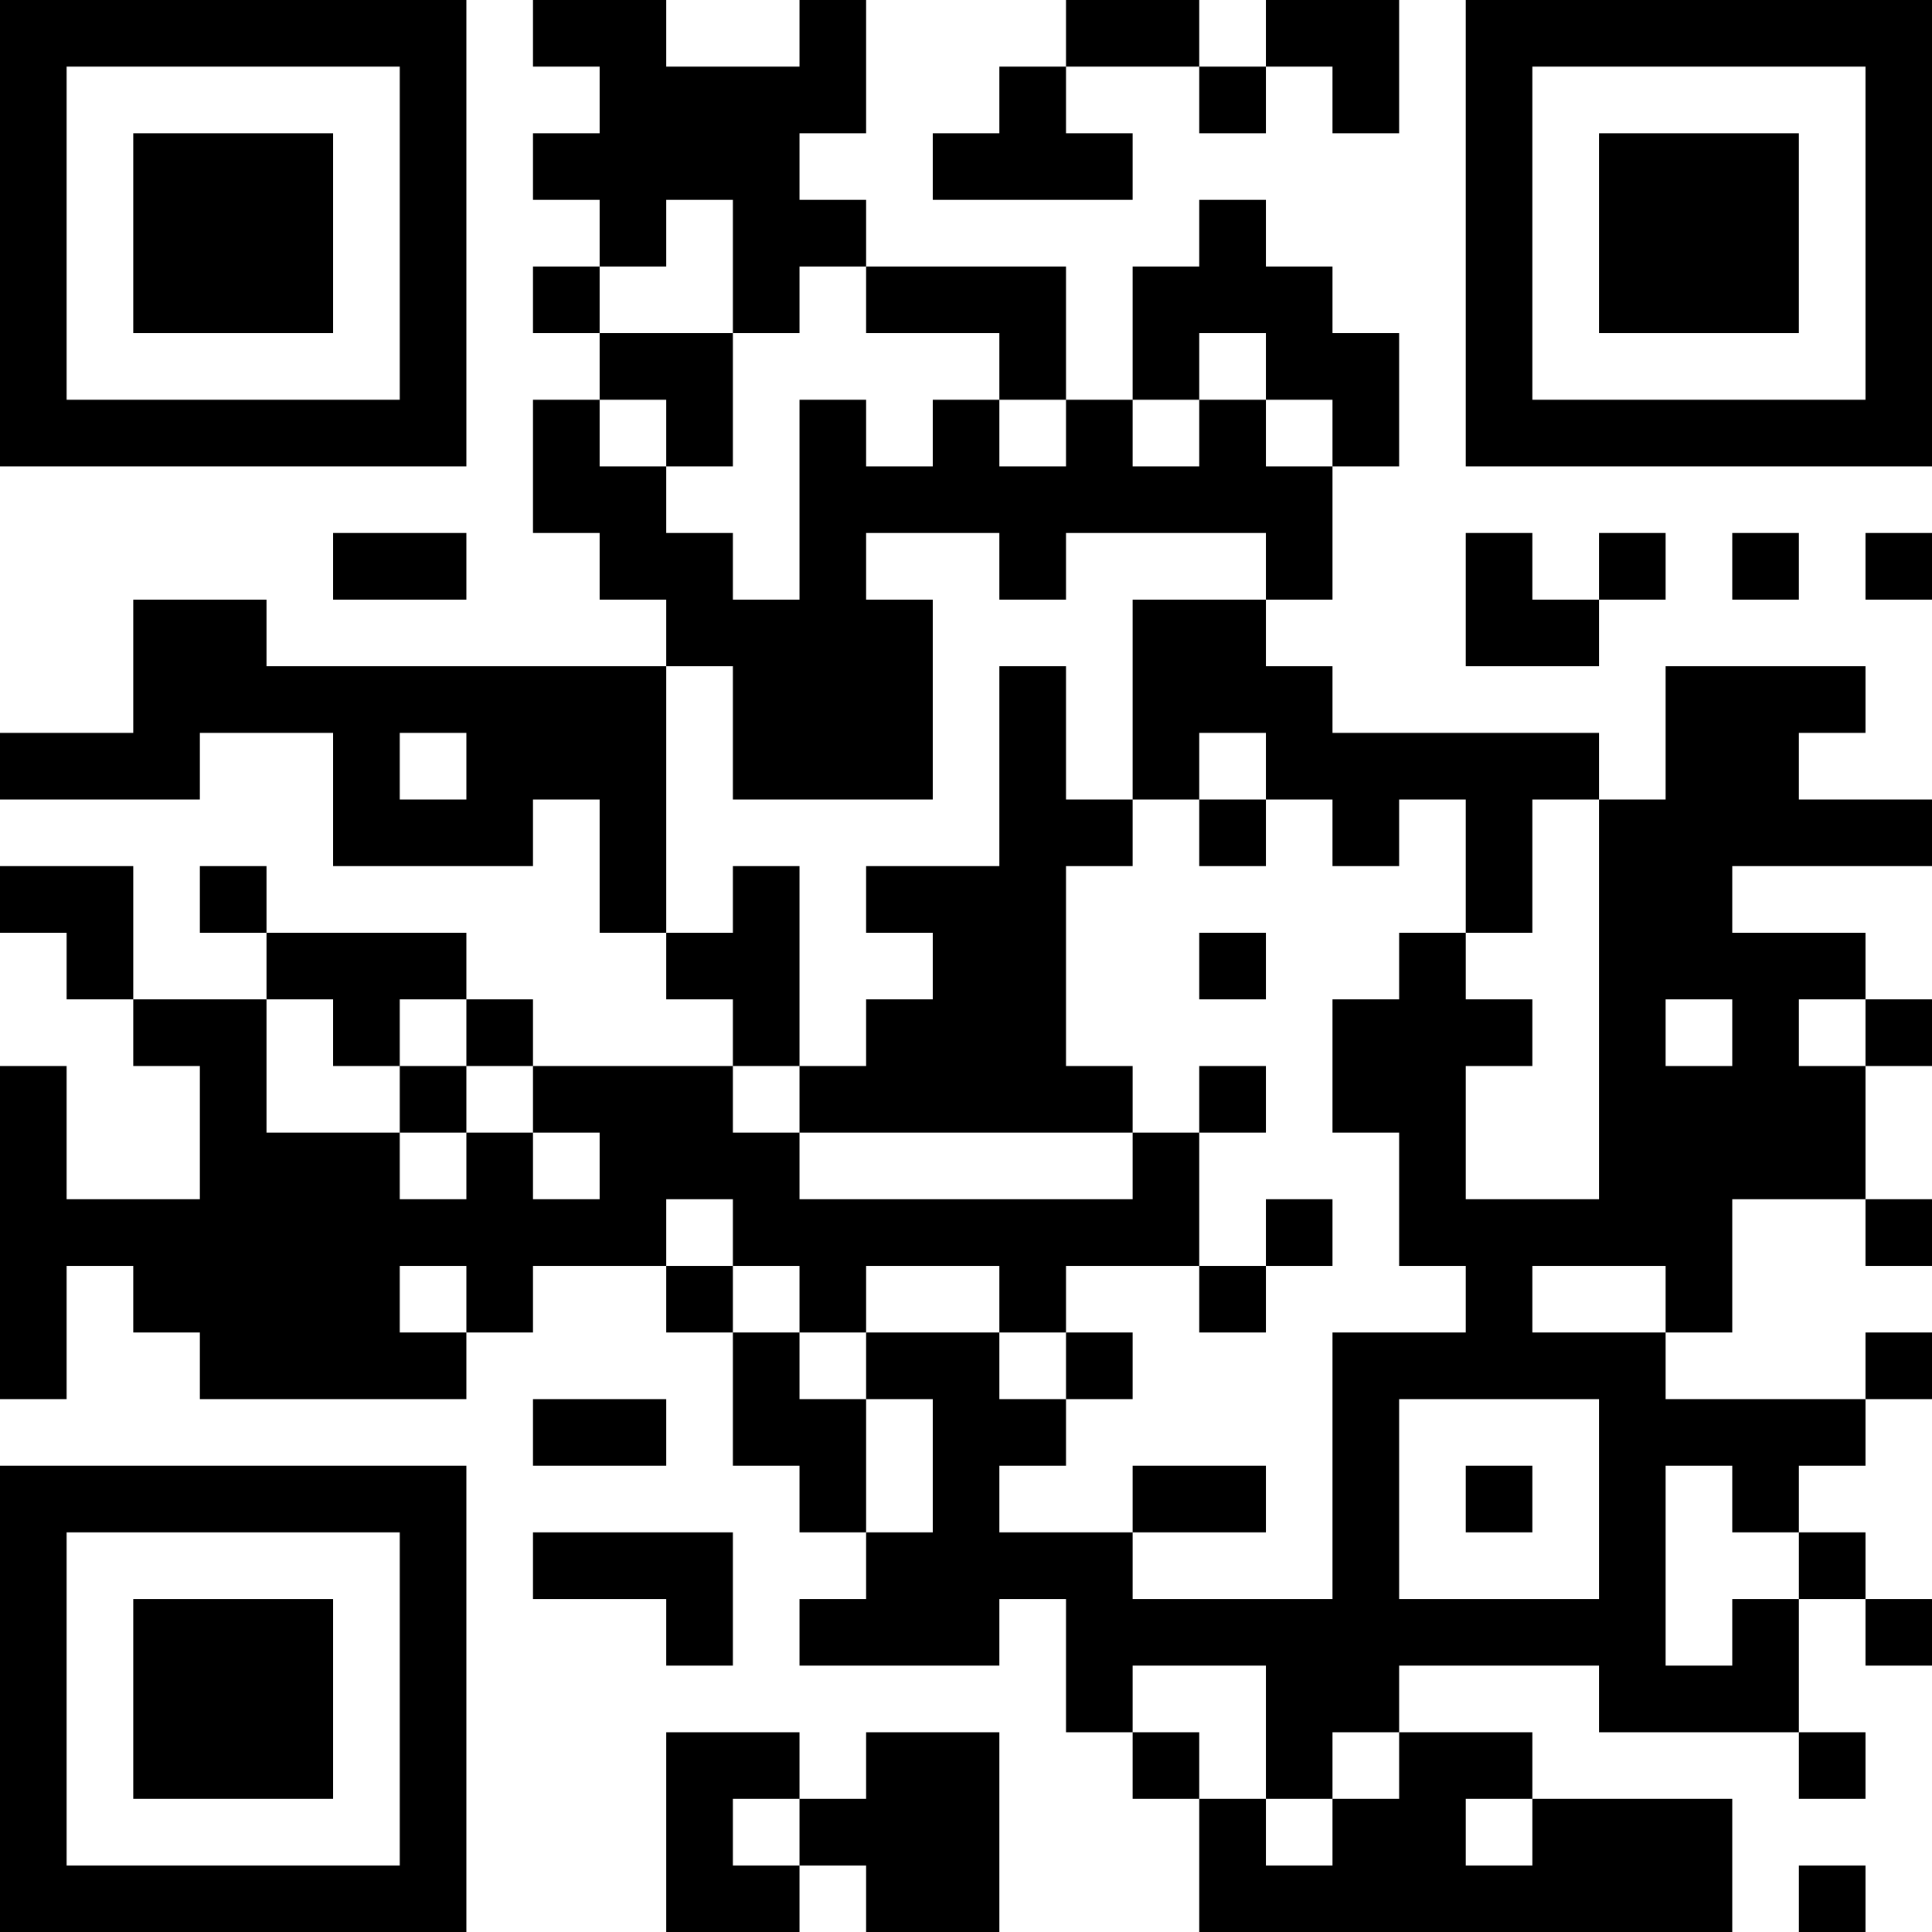<?xml version="1.0" encoding="UTF-8"?>
<svg xmlns="http://www.w3.org/2000/svg" version="1.1" width="200" height="200" viewBox="0 0 200 200"><rect x="0" y="0" width="200" height="200" fill="#ffffff"/><g transform="scale(6.897)"><g transform="translate(0,0)"><path fill-rule="evenodd" d="M8 0L8 1L9 1L9 2L8 2L8 3L9 3L9 4L8 4L8 5L9 5L9 6L8 6L8 8L9 8L9 9L10 9L10 10L4 10L4 9L2 9L2 11L0 11L0 12L3 12L3 11L5 11L5 13L8 13L8 12L9 12L9 14L10 14L10 15L11 15L11 16L8 16L8 15L7 15L7 14L4 14L4 13L3 13L3 14L4 14L4 15L2 15L2 13L0 13L0 14L1 14L1 15L2 15L2 16L3 16L3 18L1 18L1 16L0 16L0 21L1 21L1 19L2 19L2 20L3 20L3 21L7 21L7 20L8 20L8 19L10 19L10 20L11 20L11 22L12 22L12 23L13 23L13 24L12 24L12 25L15 25L15 24L16 24L16 26L17 26L17 27L18 27L18 29L26 29L26 27L23 27L23 26L21 26L21 25L24 25L24 26L27 26L27 27L28 27L28 26L27 26L27 24L28 24L28 25L29 25L29 24L28 24L28 23L27 23L27 22L28 22L28 21L29 21L29 20L28 20L28 21L25 21L25 20L26 20L26 18L28 18L28 19L29 19L29 18L28 18L28 16L29 16L29 15L28 15L28 14L26 14L26 13L29 13L29 12L27 12L27 11L28 11L28 10L25 10L25 12L24 12L24 11L20 11L20 10L19 10L19 9L20 9L20 7L21 7L21 5L20 5L20 4L19 4L19 3L18 3L18 4L17 4L17 6L16 6L16 4L13 4L13 3L12 3L12 2L13 2L13 0L12 0L12 1L10 1L10 0ZM16 0L16 1L15 1L15 2L14 2L14 3L17 3L17 2L16 2L16 1L18 1L18 2L19 2L19 1L20 1L20 2L21 2L21 0L19 0L19 1L18 1L18 0ZM10 3L10 4L9 4L9 5L11 5L11 7L10 7L10 6L9 6L9 7L10 7L10 8L11 8L11 9L12 9L12 6L13 6L13 7L14 7L14 6L15 6L15 7L16 7L16 6L15 6L15 5L13 5L13 4L12 4L12 5L11 5L11 3ZM18 5L18 6L17 6L17 7L18 7L18 6L19 6L19 7L20 7L20 6L19 6L19 5ZM5 8L5 9L7 9L7 8ZM13 8L13 9L14 9L14 12L11 12L11 10L10 10L10 14L11 14L11 13L12 13L12 16L11 16L11 17L12 17L12 18L17 18L17 17L18 17L18 19L16 19L16 20L15 20L15 19L13 19L13 20L12 20L12 19L11 19L11 18L10 18L10 19L11 19L11 20L12 20L12 21L13 21L13 23L14 23L14 21L13 21L13 20L15 20L15 21L16 21L16 22L15 22L15 23L17 23L17 24L20 24L20 20L22 20L22 19L21 19L21 17L20 17L20 15L21 15L21 14L22 14L22 15L23 15L23 16L22 16L22 18L24 18L24 12L23 12L23 14L22 14L22 12L21 12L21 13L20 13L20 12L19 12L19 11L18 11L18 12L17 12L17 9L19 9L19 8L16 8L16 9L15 9L15 8ZM22 8L22 10L24 10L24 9L25 9L25 8L24 8L24 9L23 9L23 8ZM26 8L26 9L27 9L27 8ZM28 8L28 9L29 9L29 8ZM15 10L15 13L13 13L13 14L14 14L14 15L13 15L13 16L12 16L12 17L17 17L17 16L16 16L16 13L17 13L17 12L16 12L16 10ZM6 11L6 12L7 12L7 11ZM18 12L18 13L19 13L19 12ZM18 14L18 15L19 15L19 14ZM4 15L4 17L6 17L6 18L7 18L7 17L8 17L8 18L9 18L9 17L8 17L8 16L7 16L7 15L6 15L6 16L5 16L5 15ZM25 15L25 16L26 16L26 15ZM27 15L27 16L28 16L28 15ZM6 16L6 17L7 17L7 16ZM18 16L18 17L19 17L19 16ZM19 18L19 19L18 19L18 20L19 20L19 19L20 19L20 18ZM6 19L6 20L7 20L7 19ZM23 19L23 20L25 20L25 19ZM16 20L16 21L17 21L17 20ZM8 21L8 22L10 22L10 21ZM21 21L21 24L24 24L24 21ZM17 22L17 23L19 23L19 22ZM22 22L22 23L23 23L23 22ZM25 22L25 25L26 25L26 24L27 24L27 23L26 23L26 22ZM8 23L8 24L10 24L10 25L11 25L11 23ZM17 25L17 26L18 26L18 27L19 27L19 28L20 28L20 27L21 27L21 26L20 26L20 27L19 27L19 25ZM10 26L10 29L12 29L12 28L13 28L13 29L15 29L15 26L13 26L13 27L12 27L12 26ZM11 27L11 28L12 28L12 27ZM22 27L22 28L23 28L23 27ZM27 28L27 29L28 29L28 28ZM0 0L0 7L7 7L7 0ZM1 1L1 6L6 6L6 1ZM2 2L2 5L5 5L5 2ZM22 0L22 7L29 7L29 0ZM23 1L23 6L28 6L28 1ZM24 2L24 5L27 5L27 2ZM0 22L0 29L7 29L7 22ZM1 23L1 28L6 28L6 23ZM2 24L2 27L5 27L5 24Z" fill="#000000"/></g></g></svg>

